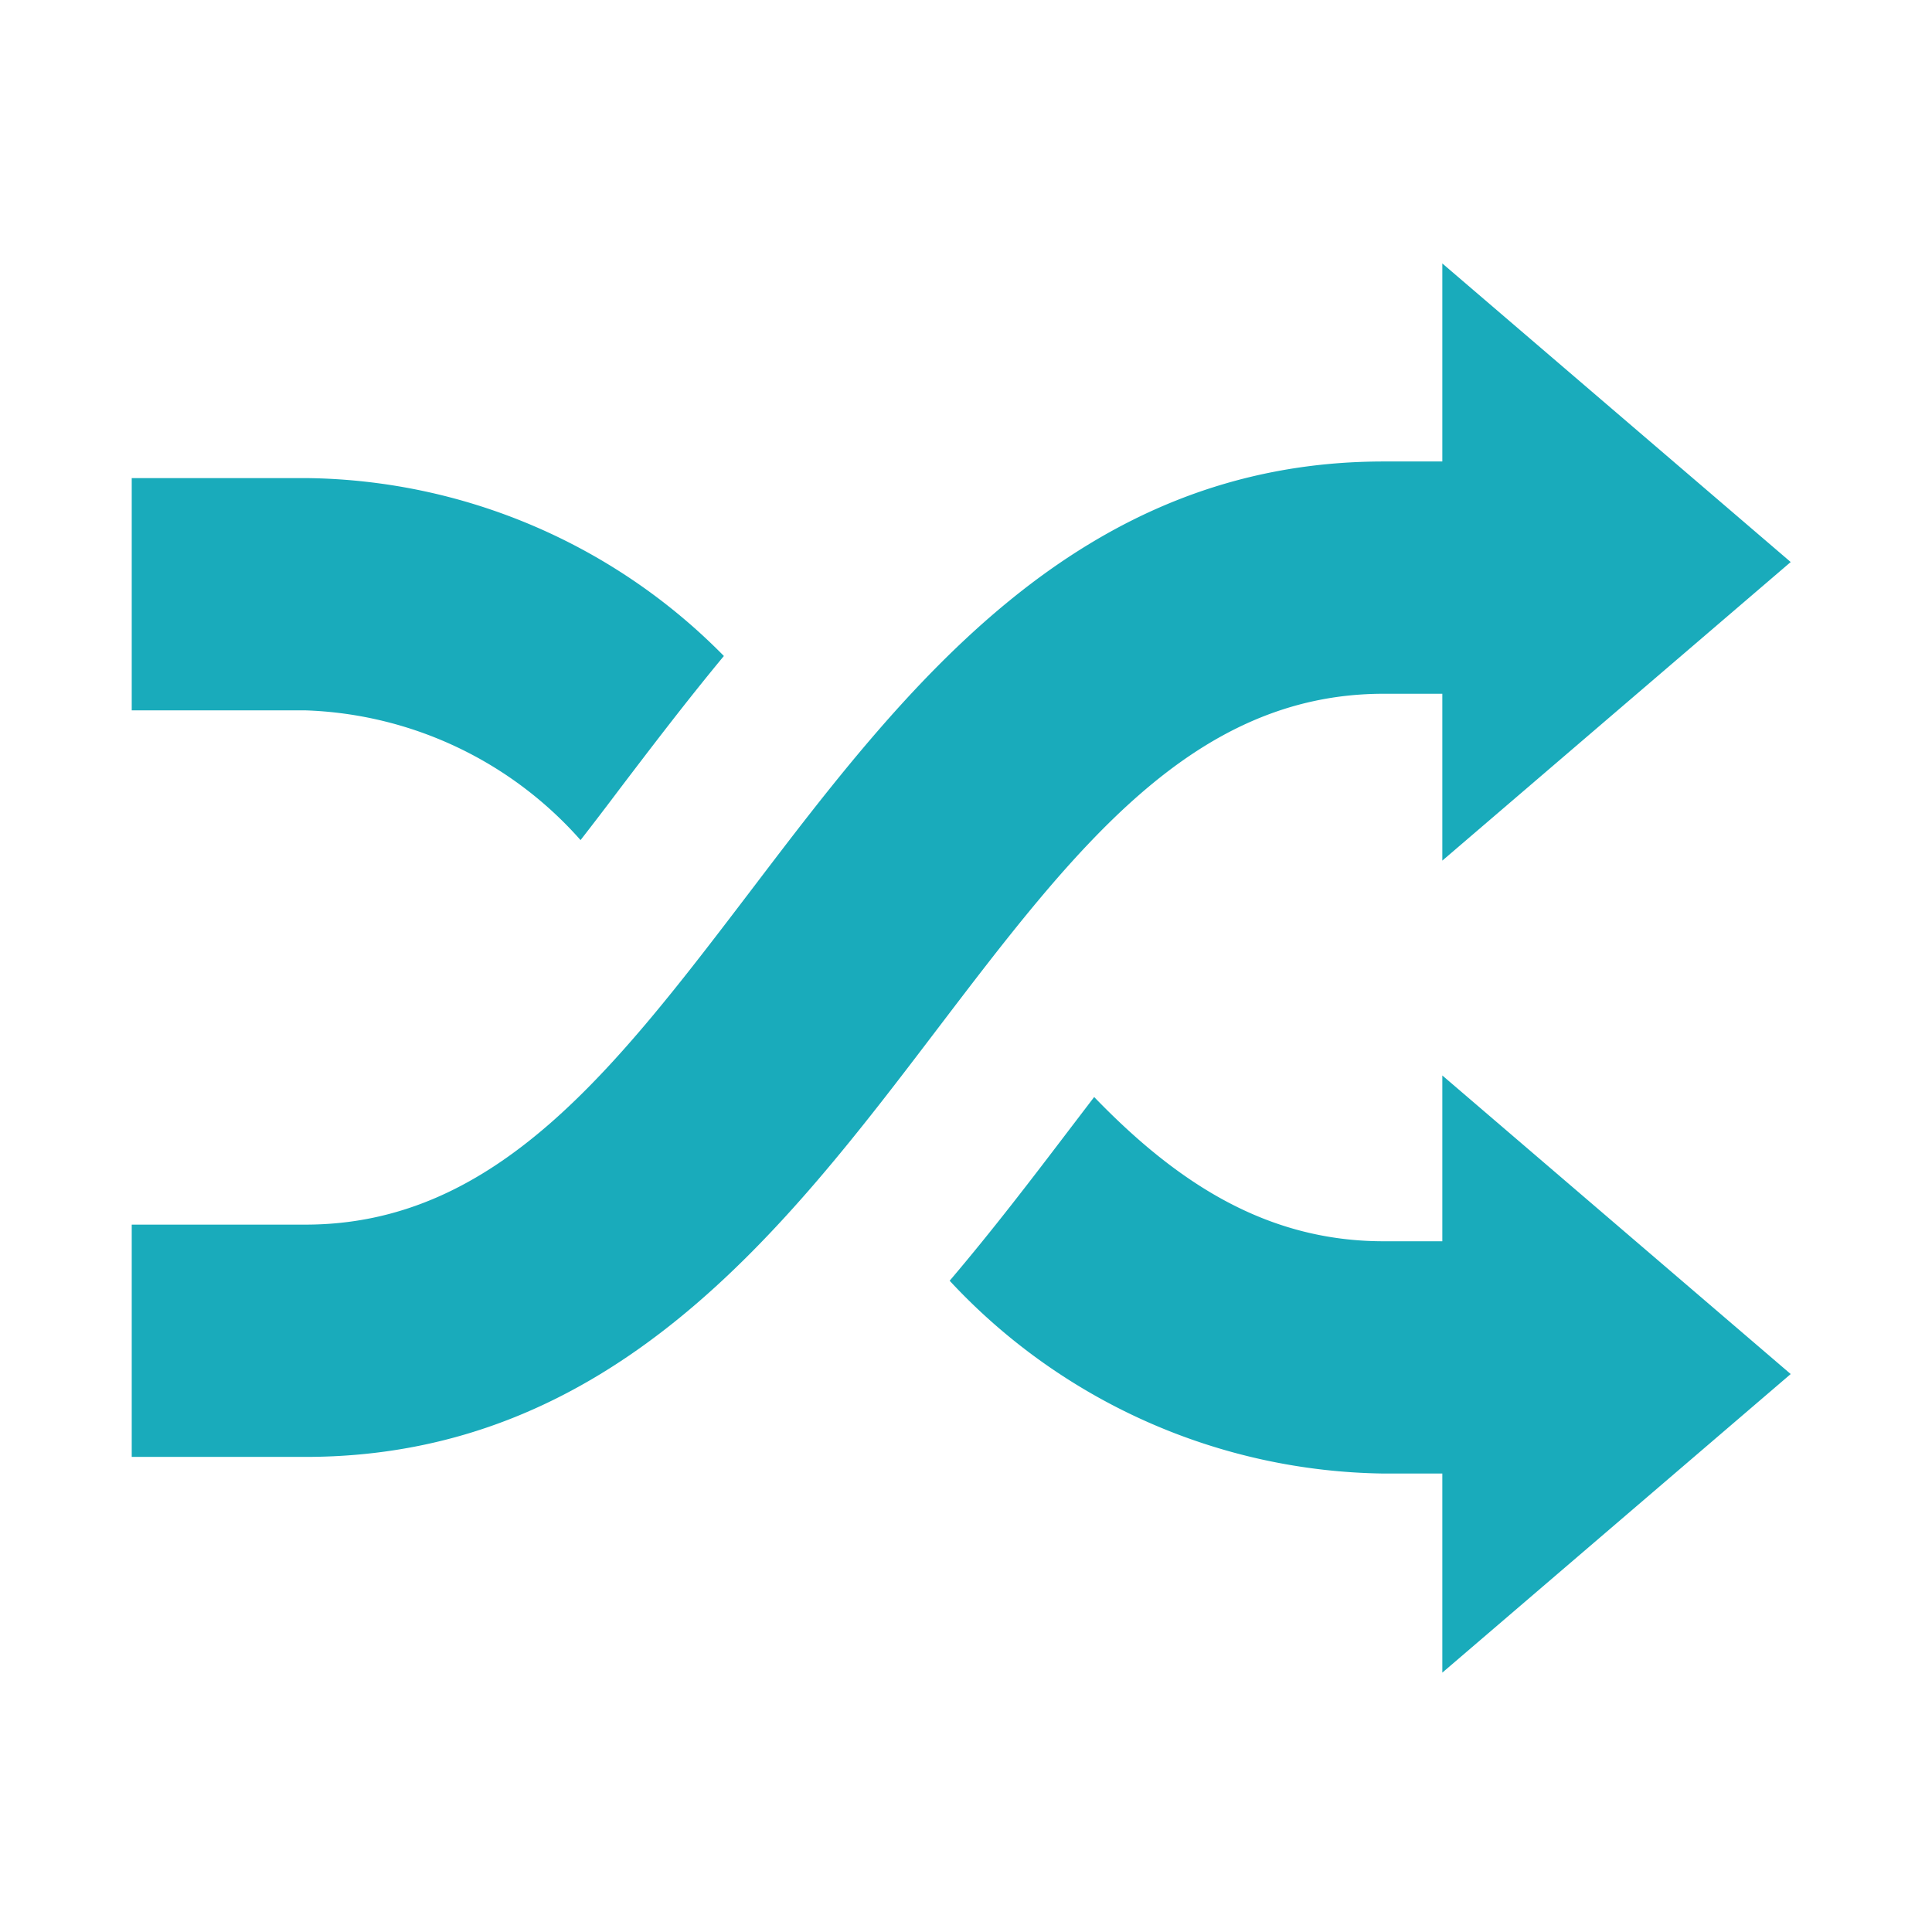 <svg xmlns="http://www.w3.org/2000/svg" width="44" height="44" viewBox="0 0 44 44">
  <g id="ico-asociacion" transform="translate(-722 -663)">
    <rect id="Rectángulo_2358" data-name="Rectángulo 2358" width="44" height="44" transform="translate(722 663)" fill="none"/>
    <path id="Trazado_4085" data-name="Trazado 4085" d="M28.513,9.8h1.335v3.8l7.934-6.8L29.848,0V4.51H28.513c-6.978,0-10.913,5.171-14.384,9.734-3.122,4.1-5.818,7.646-10.175,7.646H0v5.29H3.954c6.979,0,10.913-5.171,14.385-9.734,3.122-4.1,5.818-7.646,10.174-7.646M10.222,13.132c.3-.385.6-.778.9-1.177.738-.97,1.519-1.995,2.364-3.015A13.53,13.53,0,0,0,3.954,4.888H0v5.29H3.954a8.748,8.748,0,0,1,6.268,2.955m19.626,9.136H28.513c-2.658,0-4.7-1.324-6.594-3.285l-.573.751c-.833,1.095-1.729,2.27-2.718,3.433a13.727,13.727,0,0,0,9.885,4.391h1.335v4.534l7.934-6.8-7.934-6.8Z" transform="translate(725 669)" fill="#19abbb"/>
  </g>
</svg>
